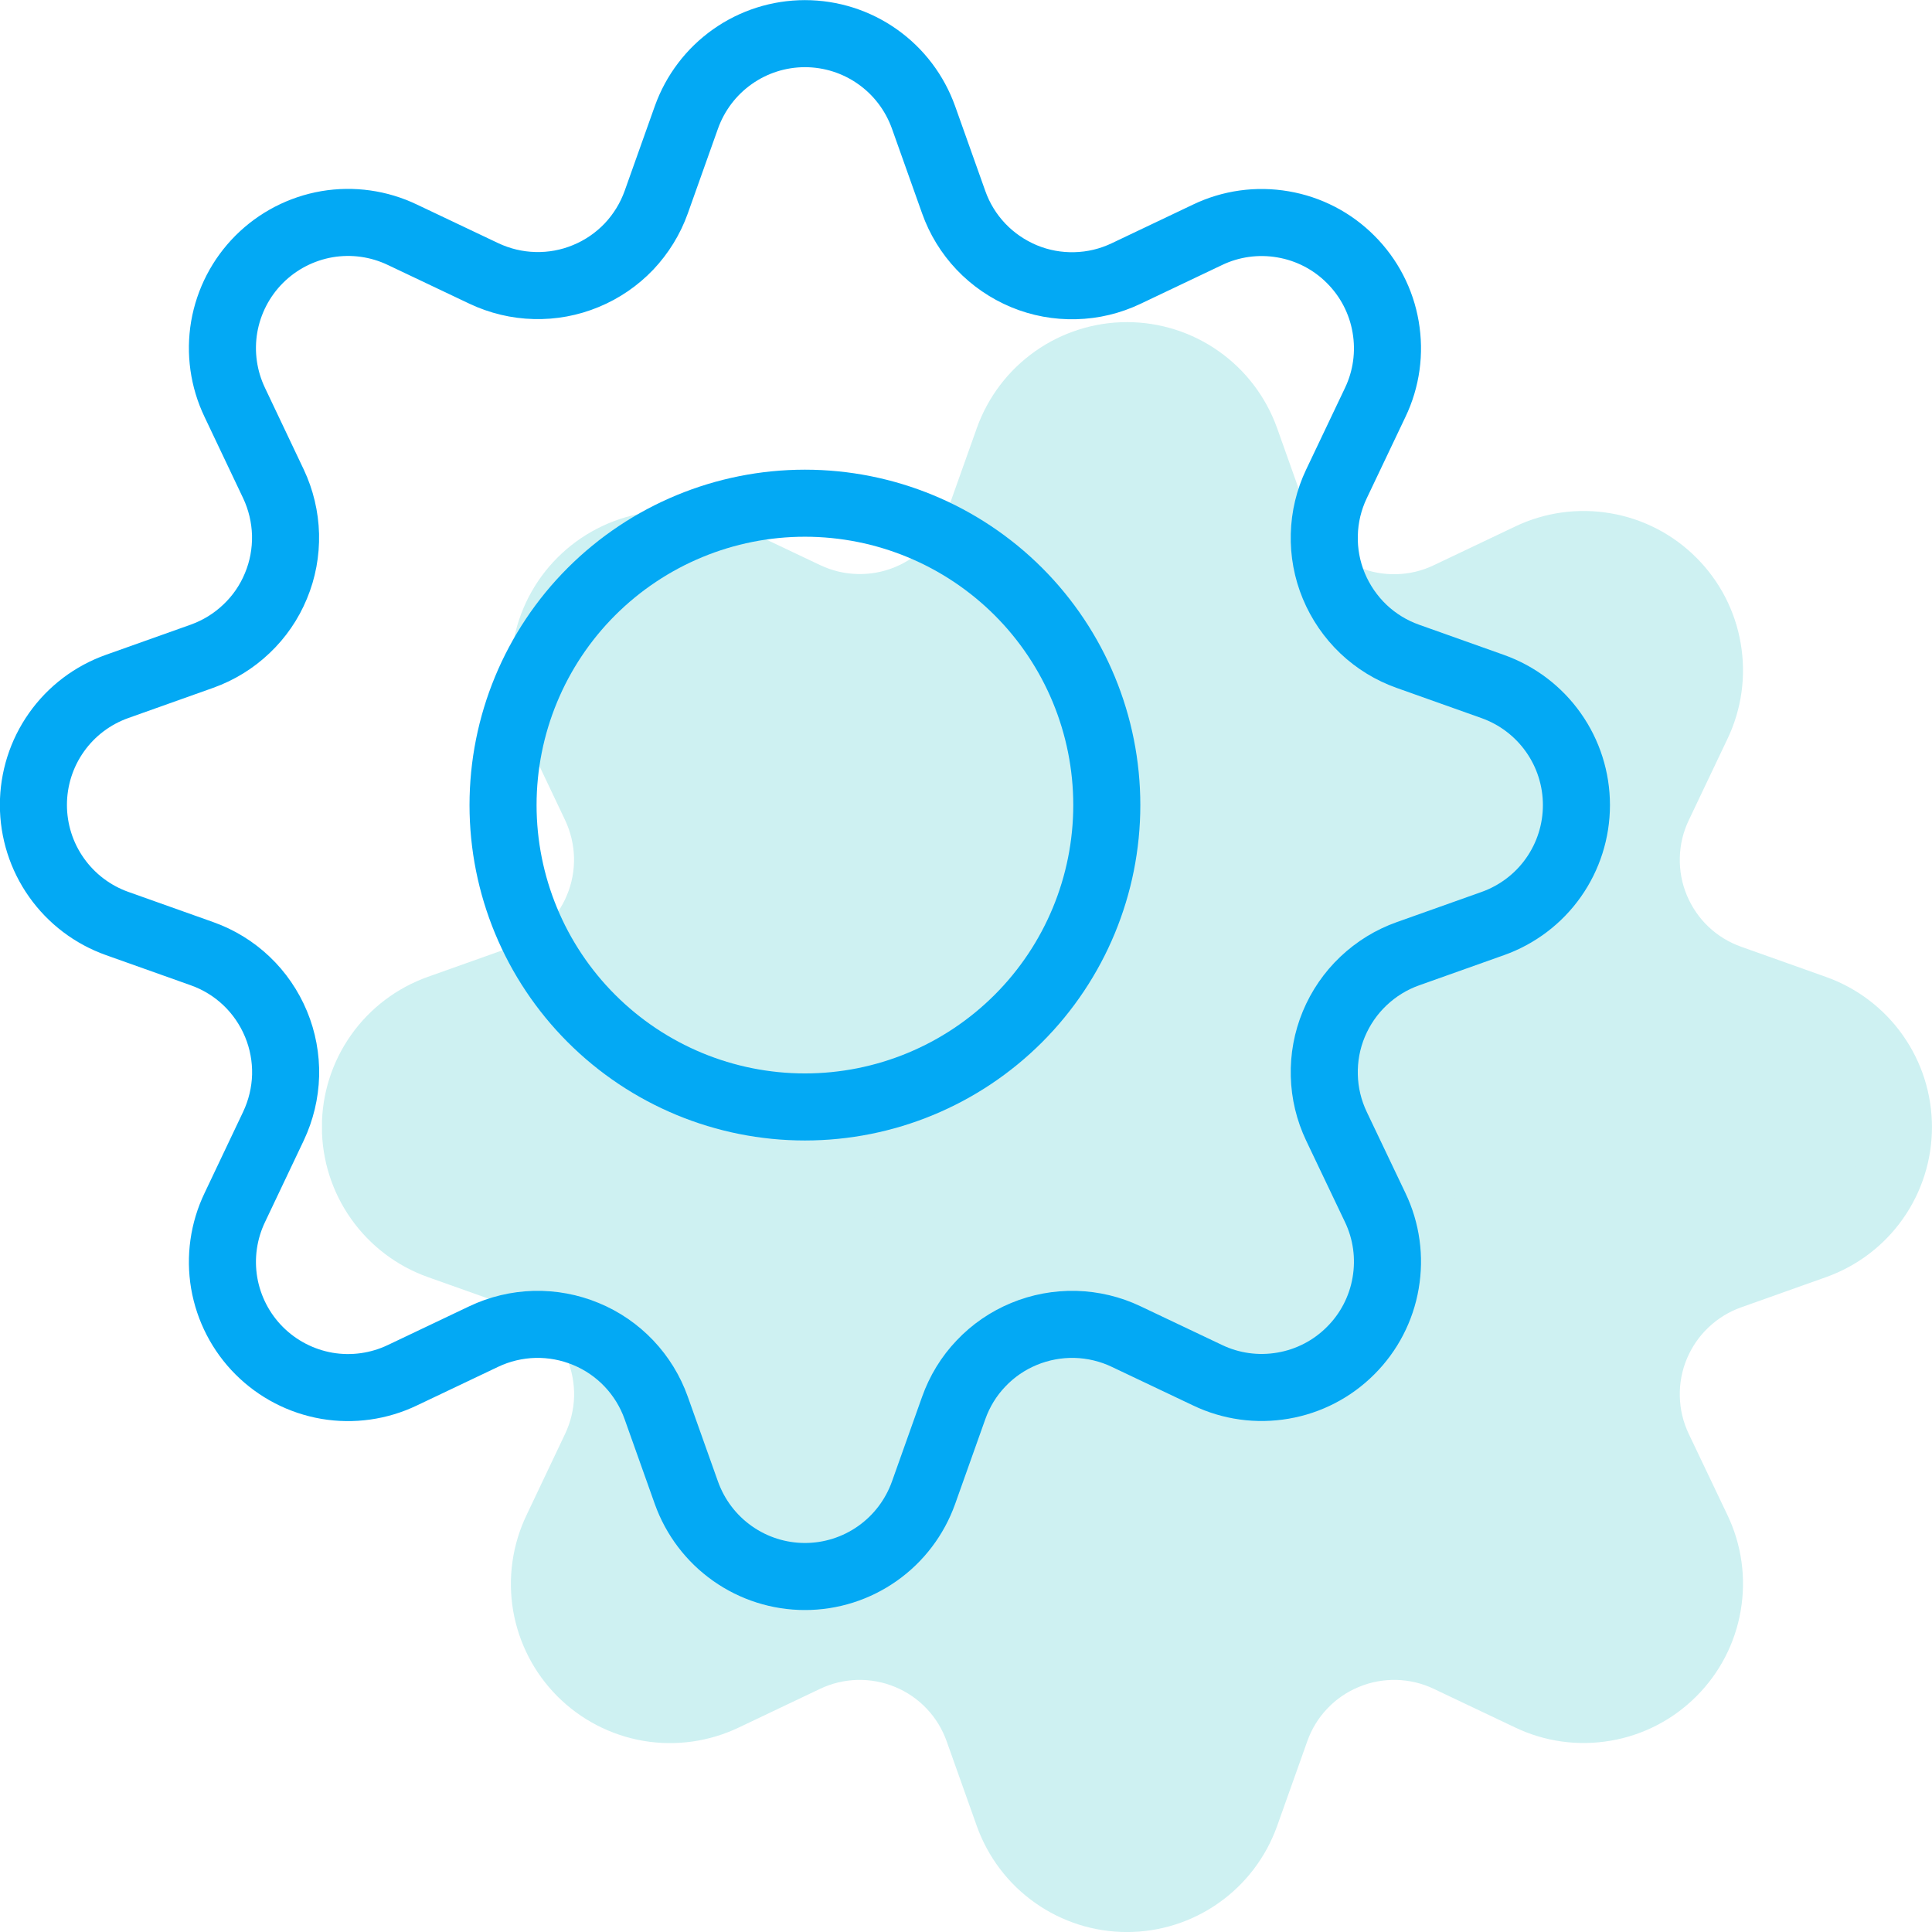 <svg width="24" height="24" viewBox="0 0 24 24" fill="none" xmlns="http://www.w3.org/2000/svg">
<g clip-path="url(#clip0)">
<path d="M20.602 10.011C20.508 10.208 20.456 10.423 20.451 10.642C20.445 10.86 20.485 11.077 20.569 11.279C20.653 11.481 20.778 11.664 20.936 11.814C21.095 11.965 21.283 12.08 21.489 12.153L22.543 12.528C22.847 12.636 23.111 12.836 23.297 13.1C23.483 13.363 23.583 13.678 23.583 14.001C23.583 14.324 23.483 14.639 23.297 14.902C23.111 15.166 22.847 15.365 22.543 15.473L21.489 15.848C21.283 15.921 21.095 16.037 20.936 16.188C20.778 16.338 20.653 16.52 20.569 16.722C20.485 16.924 20.445 17.142 20.451 17.36C20.456 17.578 20.508 17.793 20.602 17.991L21.083 19C21.223 19.292 21.268 19.619 21.213 19.938C21.159 20.256 21.007 20.55 20.778 20.778C20.55 21.007 20.256 21.159 19.938 21.213C19.619 21.268 19.291 21.223 19 21.083L17.989 20.603C17.792 20.509 17.577 20.458 17.358 20.452C17.14 20.447 16.922 20.487 16.721 20.571C16.519 20.654 16.336 20.779 16.186 20.938C16.035 21.096 15.92 21.285 15.847 21.491L15.472 22.545C15.363 22.849 15.164 23.112 14.9 23.298C14.637 23.484 14.322 23.584 13.999 23.584C13.677 23.584 13.362 23.484 13.099 23.298C12.835 23.112 12.636 22.849 12.527 22.545L12.152 21.491C12.079 21.285 11.963 21.096 11.813 20.938C11.662 20.779 11.48 20.654 11.278 20.571C11.076 20.487 10.859 20.447 10.64 20.452C10.421 20.458 10.207 20.509 10.009 20.603L9 21.083C8.708 21.223 8.381 21.269 8.062 21.215C7.743 21.16 7.449 21.008 7.22 20.779C6.992 20.551 6.84 20.257 6.785 19.938C6.731 19.619 6.777 19.292 6.917 19L7.397 17.989C7.49 17.792 7.542 17.577 7.548 17.358C7.553 17.14 7.513 16.923 7.429 16.721C7.345 16.519 7.22 16.337 7.062 16.186C6.903 16.035 6.715 15.92 6.509 15.847L5.455 15.472C5.151 15.364 4.887 15.164 4.701 14.9C4.515 14.637 4.415 14.322 4.415 13.999C4.415 13.676 4.515 13.361 4.701 13.098C4.887 12.834 5.151 12.635 5.455 12.527L6.509 12.152C6.715 12.079 6.903 11.963 7.061 11.812C7.22 11.662 7.345 11.48 7.428 11.278C7.512 11.077 7.552 10.86 7.547 10.641C7.541 10.423 7.49 10.208 7.397 10.011L6.917 9C6.777 8.708 6.731 8.381 6.785 8.062C6.84 7.743 6.992 7.449 7.22 7.221C7.449 6.992 7.743 6.84 8.062 6.785C8.381 6.731 8.708 6.777 9 6.917L10.011 7.397C10.208 7.49 10.423 7.542 10.641 7.547C10.859 7.553 11.076 7.513 11.278 7.429C11.48 7.346 11.662 7.221 11.813 7.063C11.963 6.904 12.079 6.716 12.152 6.511L12.527 5.457C12.636 5.153 12.835 4.89 13.099 4.704C13.362 4.518 13.677 4.418 13.999 4.418C14.322 4.418 14.637 4.518 14.9 4.704C15.164 4.89 15.363 5.153 15.472 5.457L15.847 6.511C15.92 6.717 16.035 6.905 16.186 7.064C16.336 7.222 16.519 7.347 16.721 7.431C16.922 7.515 17.14 7.555 17.358 7.549C17.577 7.544 17.792 7.492 17.989 7.398L19 6.917C19.291 6.777 19.619 6.732 19.938 6.787C20.256 6.841 20.55 6.993 20.778 7.222C21.007 7.45 21.159 7.744 21.213 8.062C21.268 8.381 21.223 8.708 21.083 9L20.602 10.011Z" fill="#CEF1F2" stroke="#CEF1F2" stroke-width="0.833" stroke-linecap="round" stroke-linejoin="round"/>
<path d="M10.249 14.001C10.249 14.995 10.644 15.949 11.347 16.652C12.051 17.356 13.005 17.751 13.999 17.751C14.994 17.751 15.947 17.356 16.651 16.652C17.354 15.949 17.749 14.995 17.749 14.001C17.749 13.006 17.354 12.053 16.651 11.349C15.947 10.646 14.994 10.251 13.999 10.251C13.005 10.251 12.051 10.646 11.347 11.349C10.644 12.053 10.249 13.006 10.249 14.001Z" fill="#CEF1F2" stroke="#CEF1F2" stroke-width="0.833" stroke-linecap="round" stroke-linejoin="round"/>
</g>
<g clip-path="url(#clip1)">
<path d="M16.602 6.011C16.508 6.208 16.456 6.423 16.451 6.642C16.445 6.86 16.485 7.077 16.569 7.279C16.653 7.481 16.778 7.663 16.936 7.814C17.095 7.965 17.283 8.08 17.489 8.153L18.543 8.528C18.847 8.636 19.111 8.836 19.297 9.1C19.483 9.363 19.583 9.678 19.583 10.001C19.583 10.324 19.483 10.639 19.297 10.902C19.111 11.166 18.847 11.365 18.543 11.473L17.489 11.848C17.283 11.921 17.095 12.037 16.936 12.188C16.778 12.338 16.653 12.52 16.569 12.722C16.485 12.924 16.445 13.142 16.451 13.36C16.456 13.579 16.508 13.793 16.602 13.991L17.083 15C17.223 15.292 17.268 15.619 17.213 15.938C17.159 16.256 17.007 16.55 16.778 16.778C16.55 17.007 16.256 17.159 15.938 17.213C15.619 17.268 15.291 17.223 15 17.083L13.989 16.603C13.792 16.509 13.577 16.458 13.358 16.452C13.14 16.447 12.922 16.487 12.72 16.571C12.519 16.654 12.336 16.779 12.186 16.938C12.035 17.096 11.92 17.285 11.847 17.491L11.472 18.545C11.363 18.849 11.164 19.112 10.9 19.298C10.637 19.484 10.322 19.584 9.999 19.584C9.677 19.584 9.362 19.484 9.099 19.298C8.835 19.112 8.636 18.849 8.527 18.545L8.152 17.491C8.079 17.285 7.963 17.096 7.813 16.938C7.662 16.779 7.48 16.654 7.278 16.571C7.076 16.487 6.859 16.447 6.64 16.452C6.421 16.458 6.207 16.509 6.009 16.603L5 17.083C4.708 17.223 4.381 17.269 4.062 17.215C3.743 17.16 3.449 17.008 3.22 16.779C2.992 16.551 2.84 16.257 2.785 15.938C2.731 15.619 2.777 15.292 2.917 15L3.397 13.989C3.49 13.792 3.542 13.577 3.548 13.358C3.553 13.14 3.513 12.923 3.429 12.721C3.345 12.519 3.22 12.336 3.062 12.186C2.903 12.035 2.715 11.92 2.509 11.847L1.455 11.472C1.151 11.364 0.887 11.164 0.701 10.9C0.515 10.637 0.415 10.322 0.415 9.999C0.415 9.676 0.515 9.361 0.701 9.098C0.887 8.834 1.151 8.635 1.455 8.527L2.509 8.152C2.715 8.078 2.903 7.963 3.061 7.812C3.22 7.662 3.345 7.48 3.428 7.278C3.512 7.077 3.552 6.86 3.547 6.641C3.541 6.423 3.49 6.208 3.397 6.011L2.917 5C2.777 4.708 2.731 4.381 2.785 4.062C2.84 3.743 2.992 3.449 3.22 3.221C3.449 2.992 3.743 2.84 4.062 2.785C4.381 2.731 4.708 2.777 5 2.917L6.011 3.397C6.208 3.49 6.423 3.542 6.641 3.547C6.859 3.553 7.076 3.513 7.278 3.429C7.48 3.346 7.662 3.221 7.813 3.063C7.963 2.904 8.079 2.716 8.152 2.511L8.527 1.457C8.636 1.153 8.835 0.89 9.099 0.704C9.362 0.518 9.677 0.418 9.999 0.418C10.322 0.418 10.637 0.518 10.9 0.704C11.164 0.89 11.363 1.153 11.472 1.457L11.847 2.511C11.92 2.717 12.035 2.905 12.186 3.064C12.336 3.222 12.519 3.347 12.72 3.431C12.922 3.515 13.14 3.555 13.358 3.549C13.577 3.544 13.792 3.492 13.989 3.398L15 2.917C15.291 2.777 15.619 2.732 15.938 2.787C16.256 2.841 16.55 2.993 16.778 3.222C17.007 3.45 17.159 3.744 17.213 4.062C17.268 4.381 17.223 4.708 17.083 5L16.602 6.011Z" stroke="#03A9F4" stroke-width="0.833" stroke-linecap="round" stroke-linejoin="round"/>
<path d="M6.249 10.001C6.249 10.995 6.644 11.949 7.347 12.652C8.051 13.356 9.004 13.751 9.999 13.751C10.994 13.751 11.947 13.356 12.651 12.652C13.354 11.949 13.749 10.995 13.749 10.001C13.749 9.006 13.354 8.052 12.651 7.349C11.947 6.646 10.994 6.251 9.999 6.251C9.004 6.251 8.051 6.646 7.347 7.349C6.644 8.052 6.249 9.006 6.249 10.001V10.001Z" stroke="#03A9F4" stroke-width="0.833" stroke-linecap="round" stroke-linejoin="round"/>
</g>
<defs>
<clipPath id="clip0">
<rect width="20" height="20" fill="white" transform="translate(4 4)"/>
</clipPath>
<clipPath id="clip1">
<rect width="20" height="20" fill="white"/>
</clipPath>
</defs>
</svg>

